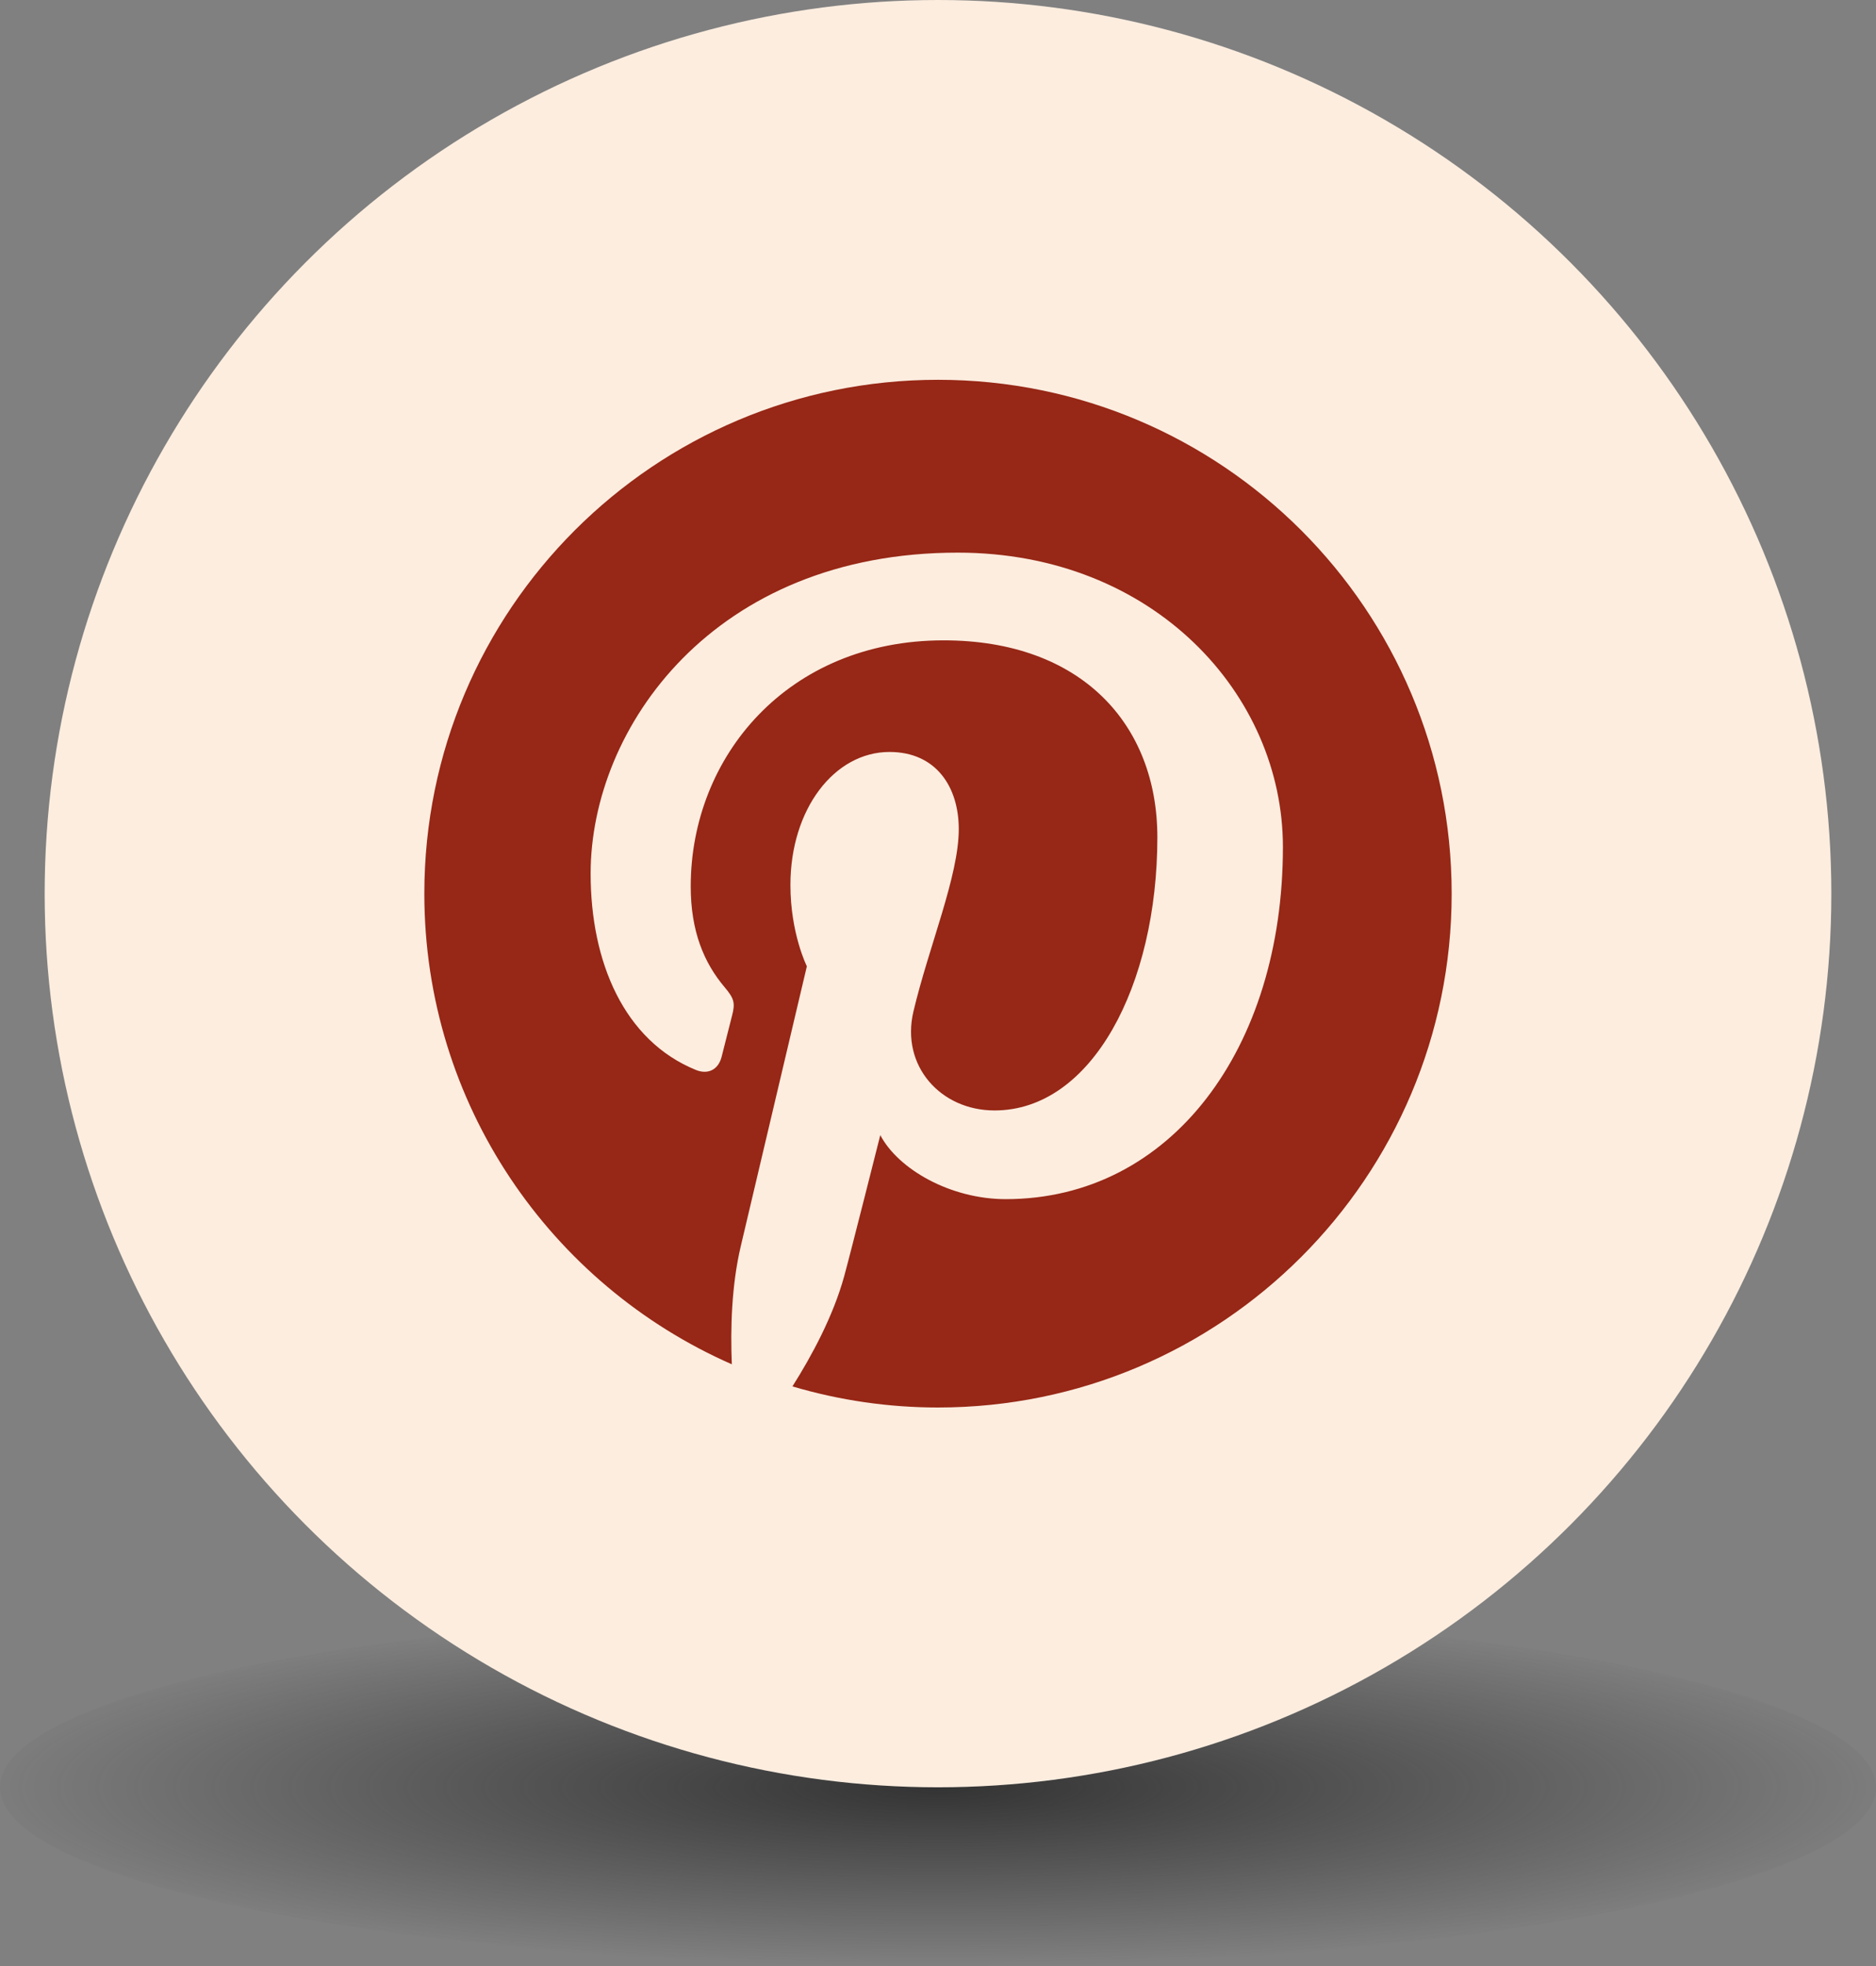 <svg width="42" height="44" viewBox="0 0 42 44" fill="none" xmlns="http://www.w3.org/2000/svg">
<rect x="0" y="0" width="42" height="44" fill="#808080" stroke="none"/>
<g id="Frame 2608174">
<ellipse id="Ellipse 13" cx="21" cy="40" rx="21" ry="4" fill="url(#paint0_radial_168_153)"/>
<circle id="Ellipse 16" cx="21" cy="20" r="20" fill="#FCEDDF"/>
<path id="Vector" d="M9.5 20C9.5 24.709 12.332 28.754 16.384 30.533C16.351 29.73 16.378 28.766 16.584 27.892C16.805 26.959 18.064 21.626 18.064 21.626C18.064 21.626 17.696 20.892 17.696 19.806C17.696 18.102 18.684 16.829 19.914 16.829C20.96 16.829 21.465 17.615 21.465 18.556C21.465 19.607 20.795 21.18 20.45 22.637C20.162 23.857 21.062 24.852 22.265 24.852C24.444 24.852 25.911 22.053 25.911 18.738C25.911 16.217 24.214 14.331 21.126 14.331C17.638 14.331 15.464 16.932 15.464 19.838C15.464 20.84 15.76 21.547 16.223 22.094C16.435 22.345 16.465 22.446 16.388 22.735C16.333 22.946 16.206 23.456 16.154 23.657C16.077 23.949 15.841 24.053 15.578 23.945C13.971 23.289 13.223 21.53 13.223 19.552C13.223 16.285 15.978 12.368 21.442 12.368C25.832 12.368 28.722 15.545 28.722 18.956C28.722 23.467 26.214 26.837 22.517 26.837C21.276 26.837 20.108 26.166 19.708 25.404C19.708 25.404 19.04 28.053 18.899 28.565C18.655 29.451 18.177 30.338 17.741 31.028C18.799 31.341 19.897 31.5 21 31.5C27.351 31.5 32.5 26.351 32.5 20C32.5 13.649 27.351 8.5 21 8.5C14.649 8.5 9.5 13.649 9.5 20Z" fill="#972716"/>
</g>
<defs>
<radialGradient id="paint0_radial_168_153" cx="0" cy="0" r="1" gradientUnits="userSpaceOnUse" gradientTransform="translate(21 40) rotate(90) scale(4 21.916)">
<stop stop-color="#333333"/>
<stop offset="1" stop-color="#333333" stop-opacity="0"/>
</radialGradient>
</defs>
</svg>
